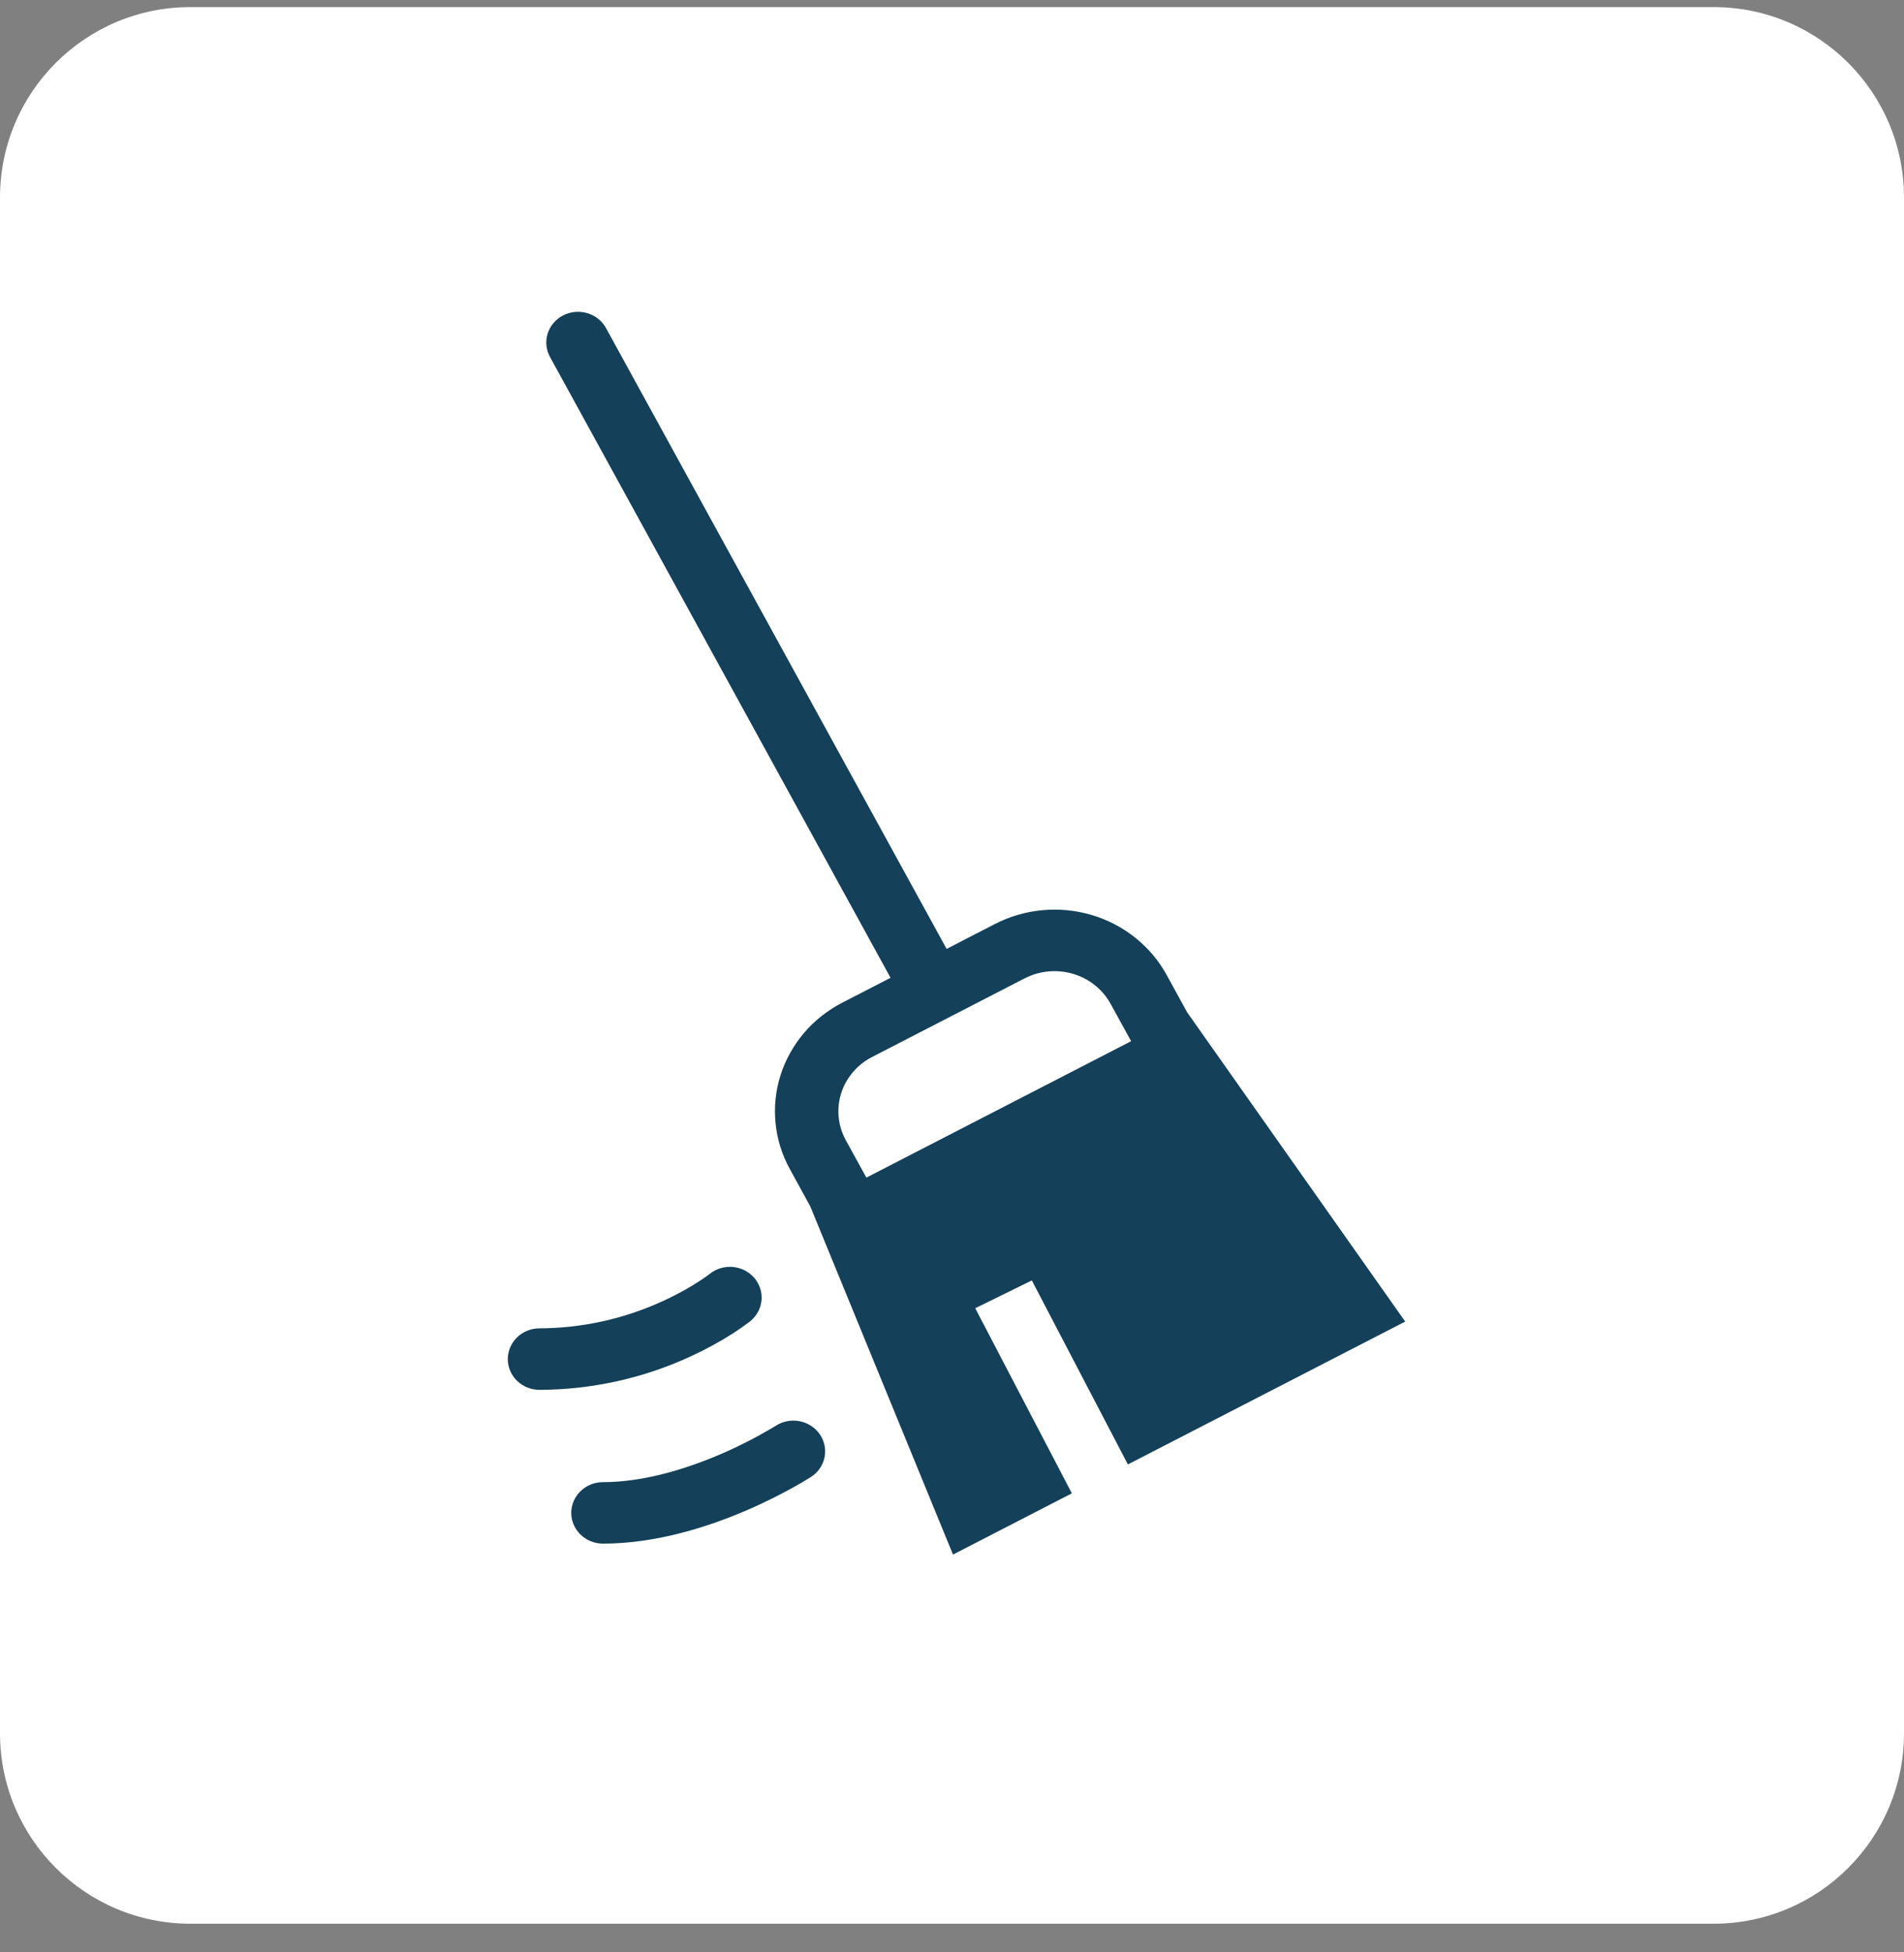 <svg width="40" height="41" viewBox="0 0 40 41" fill="none" xmlns="http://www.w3.org/2000/svg">
<rect x="0" y="0" width="40" height="41" fill="#808080" stroke="none"/>
<path fill-rule="evenodd" clip-rule="evenodd" d="M0 4.149C0 1.94 1.791 0.149 4 0.149H36C38.209 0.149 40 1.94 40 4.149V36.398C40 38.607 38.209 40.398 36 40.398H4C1.791 40.398 0 38.607 0 36.398V4.149Z" fill="white"/>
<path fill-rule="evenodd" clip-rule="evenodd" d="M18.709 20.534L11.555 7.497C11.514 7.422 11.488 7.34 11.48 7.256C11.471 7.171 11.48 7.086 11.506 7.005C11.557 6.841 11.674 6.704 11.83 6.623C11.986 6.543 12.169 6.526 12.338 6.576C12.422 6.601 12.5 6.641 12.567 6.695C12.635 6.749 12.691 6.816 12.732 6.891L19.887 19.927L20.902 19.404C21.211 19.245 21.55 19.146 21.898 19.114C22.247 19.081 22.599 19.116 22.934 19.215C23.269 19.314 23.58 19.476 23.85 19.692C24.121 19.908 24.344 20.173 24.509 20.473L24.941 21.26L29.521 27.753L23.695 30.753L21.677 26.889L20.488 27.473L22.518 31.36L20.021 32.646L17.024 25.337L16.593 24.55C16.428 24.251 16.326 23.923 16.293 23.585C16.259 23.247 16.294 22.906 16.397 22.582C16.499 22.258 16.667 21.956 16.889 21.694C17.112 21.432 17.386 21.215 17.695 21.056L18.709 20.534ZM21.527 20.545L18.321 22.197C18.166 22.276 18.029 22.385 17.918 22.516C17.806 22.646 17.723 22.797 17.671 22.96C17.62 23.122 17.602 23.292 17.619 23.461C17.636 23.63 17.687 23.794 17.769 23.944L18.201 24.73L23.763 21.865L23.331 21.079C23.248 20.93 23.137 20.797 23.001 20.689C22.866 20.581 22.711 20.5 22.543 20.451C22.376 20.401 22.2 20.384 22.026 20.4C21.851 20.416 21.682 20.466 21.527 20.545Z" fill="#144059"/>
<path d="M15.847 26.836C15.733 26.704 15.571 26.622 15.395 26.606C15.219 26.591 15.044 26.643 14.908 26.753H14.909L14.902 26.758L14.86 26.789C14.8 26.832 14.739 26.874 14.677 26.914C14.512 27.021 14.265 27.166 13.948 27.312C13.132 27.692 12.24 27.891 11.335 27.895C11.158 27.895 10.988 27.963 10.863 28.084C10.738 28.206 10.668 28.37 10.668 28.541C10.668 28.712 10.738 28.877 10.863 28.998C10.988 29.119 11.158 29.187 11.335 29.187C12.438 29.183 13.527 28.941 14.521 28.479C14.832 28.336 15.131 28.173 15.417 27.989C15.524 27.919 15.629 27.846 15.731 27.769L15.751 27.755L15.757 27.749L15.759 27.747H15.761L15.761 27.745C15.897 27.636 15.982 27.478 15.998 27.308C16.014 27.137 15.96 26.968 15.847 26.836ZM17.223 30.12C17.271 30.191 17.305 30.27 17.322 30.353C17.339 30.436 17.339 30.522 17.322 30.605C17.305 30.688 17.271 30.767 17.222 30.838C17.173 30.908 17.111 30.969 17.038 31.016L17.037 31.017L17.034 31.019L17.027 31.022L17.007 31.035C16.891 31.107 16.774 31.175 16.655 31.241C16.421 31.37 16.089 31.543 15.689 31.715C14.902 32.054 13.802 32.416 12.668 32.416C12.491 32.416 12.322 32.348 12.197 32.227C12.072 32.106 12.001 31.942 12.001 31.77C12.001 31.599 12.072 31.435 12.197 31.314C12.322 31.192 12.491 31.125 12.668 31.125C13.533 31.125 14.435 30.841 15.147 30.534C15.519 30.374 15.879 30.19 16.226 29.985C16.245 29.974 16.265 29.962 16.283 29.95L16.297 29.943L16.298 29.941C16.371 29.894 16.453 29.861 16.538 29.845C16.624 29.828 16.713 29.829 16.799 29.845C16.884 29.862 16.966 29.895 17.039 29.942C17.112 29.989 17.174 30.05 17.223 30.12Z" fill="#144059"/>
</svg>
